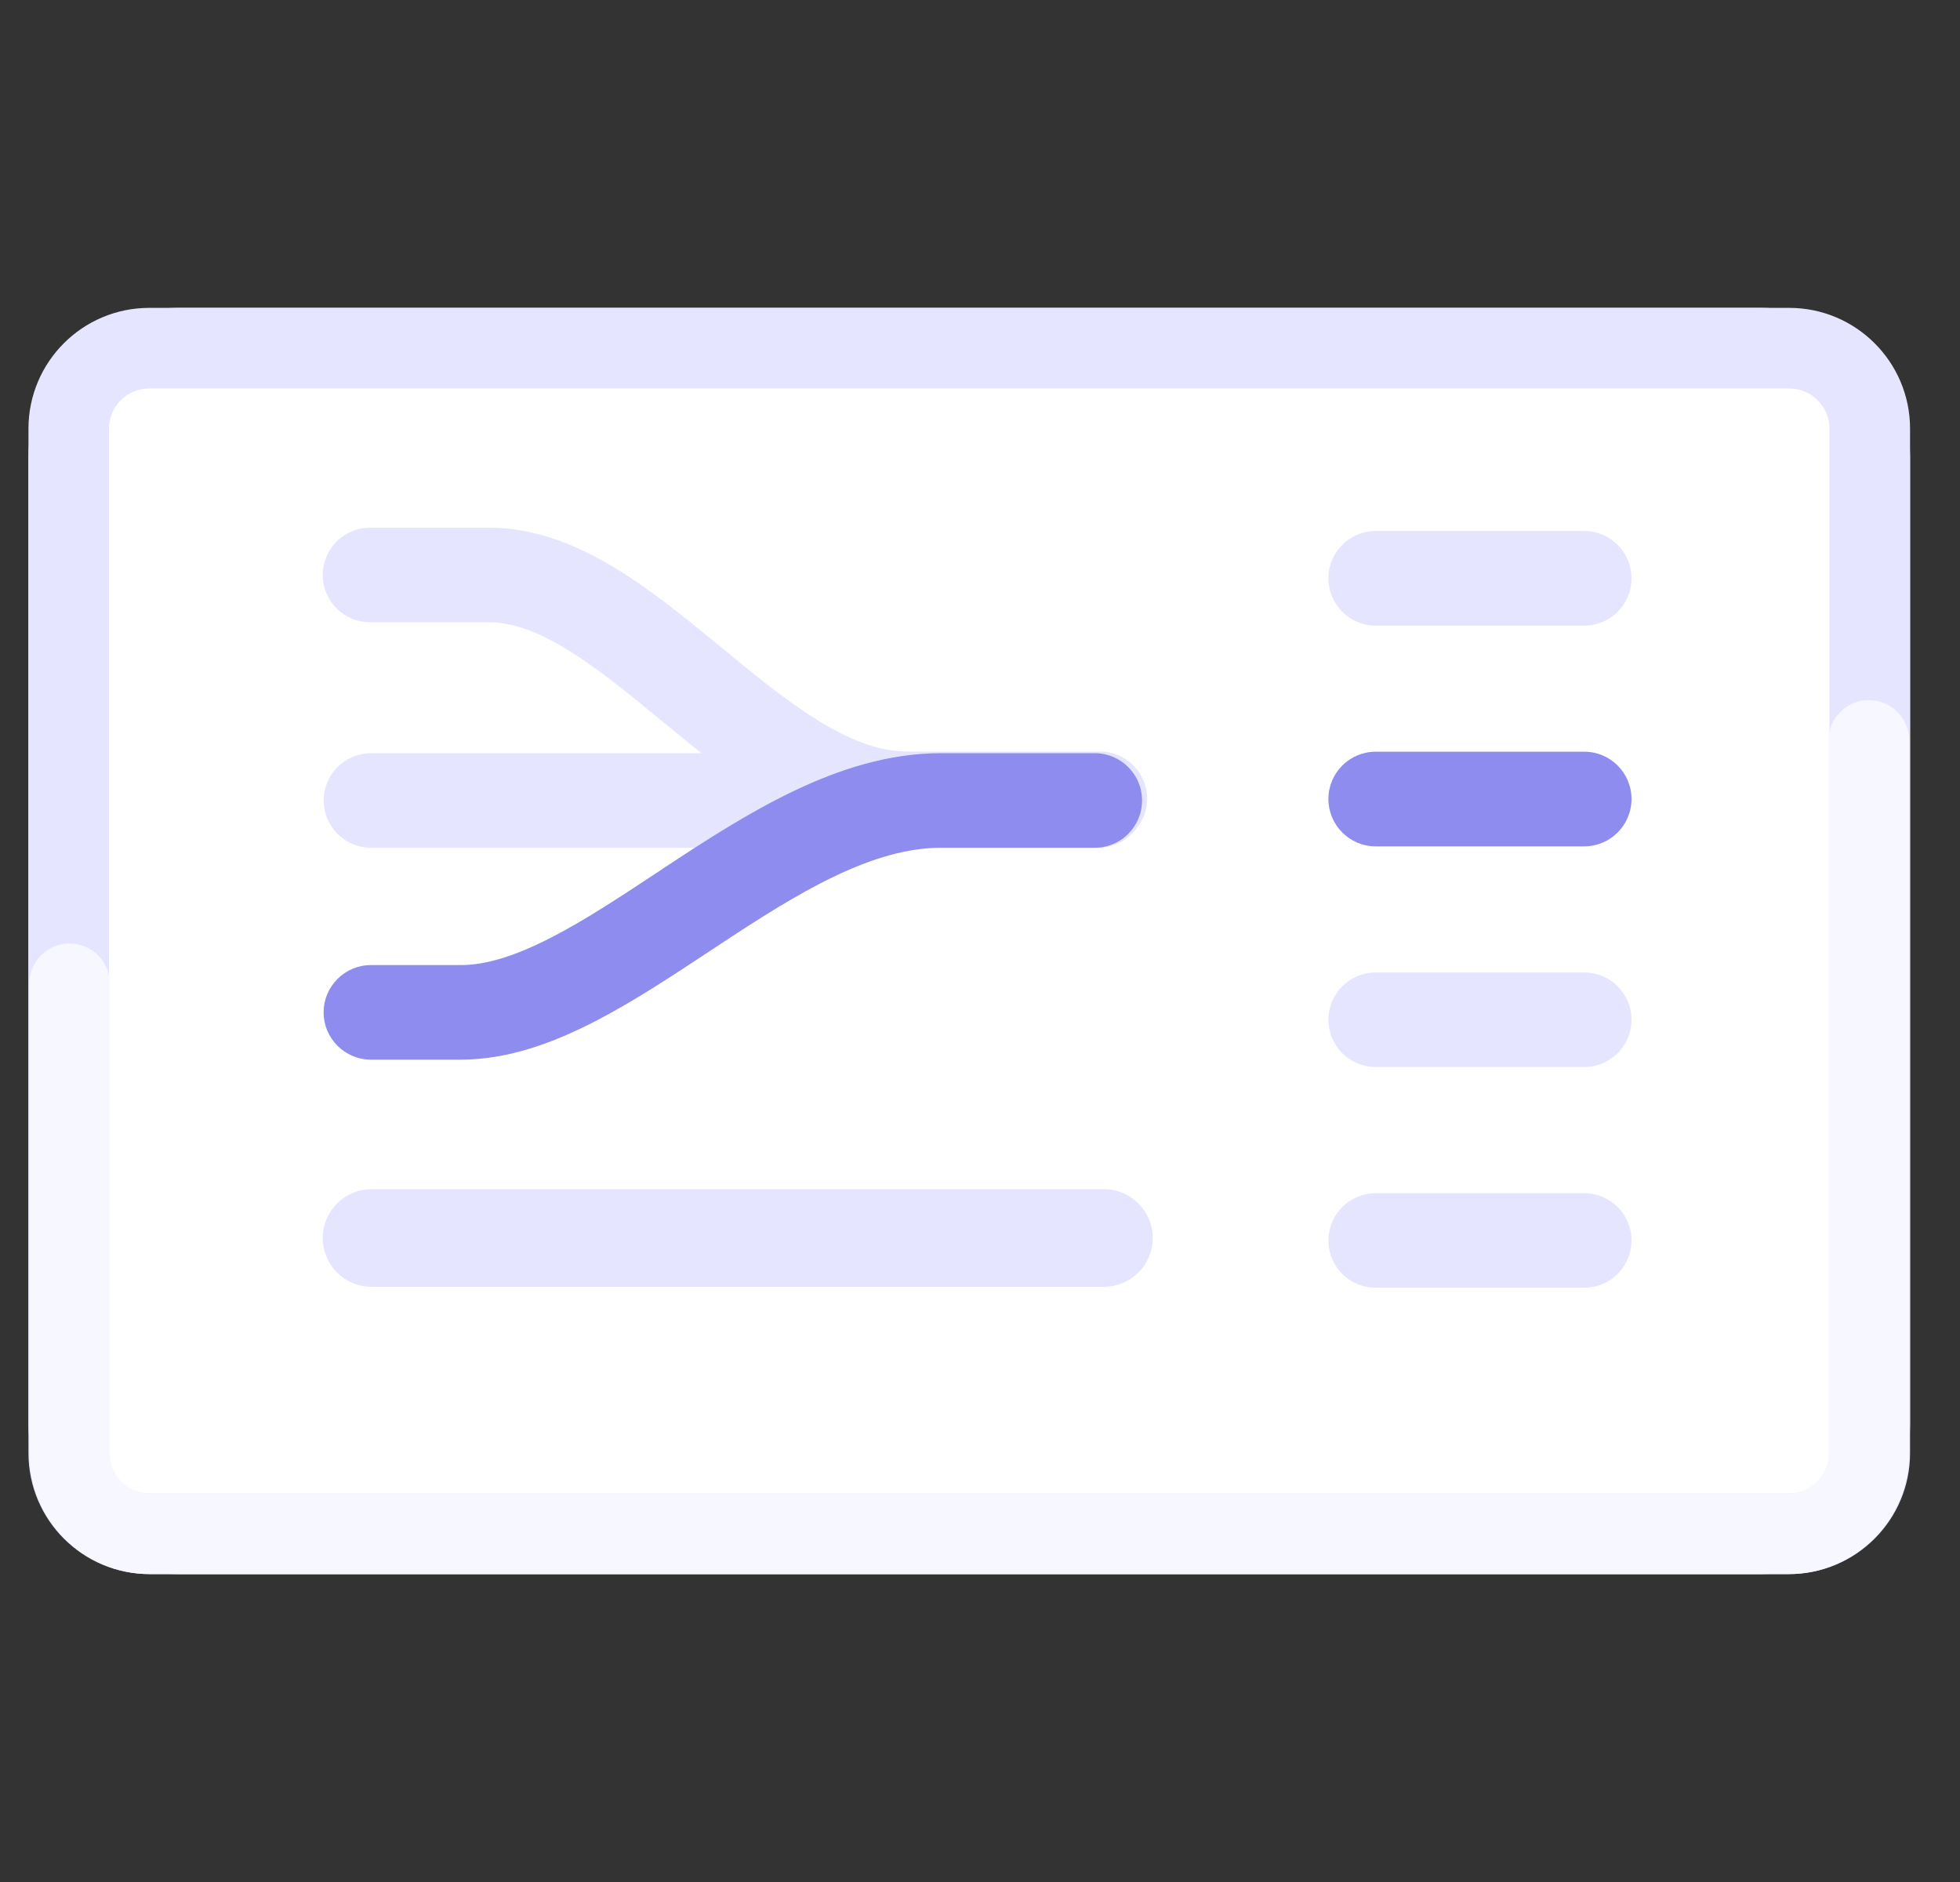 <svg width="25" height="24" viewBox="0 0 25 24" fill="none" xmlns="http://www.w3.org/2000/svg">
<rect x="0" y="0" width="25" height="24" fill="#333333" stroke="none"/>
<path d="M0.363 5.832C0.363 4.779 1.216 3.926 2.268 3.926H22.457C23.509 3.926 24.363 4.779 24.363 5.832V18.166C24.363 19.219 23.509 20.073 22.457 20.073H2.268C1.216 20.073 0.363 19.219 0.363 18.166V5.832Z" fill="white"/>
<path fill-rule="evenodd" clip-rule="evenodd" d="M22.821 4.954H1.904C1.62 4.954 1.39 5.184 1.39 5.467V18.531C1.39 18.815 1.62 19.045 1.904 19.045H22.821C23.105 19.045 23.335 18.815 23.335 18.531V5.467C23.335 5.184 23.105 4.954 22.821 4.954ZM1.904 3.926C1.053 3.926 0.363 4.616 0.363 5.467V18.531C0.363 19.382 1.053 20.073 1.904 20.073H22.821C23.672 20.073 24.363 19.382 24.363 18.531V5.467C24.363 4.616 23.672 3.926 22.821 3.926H1.904Z" fill="#E6E5FF"/>
<path fill-rule="evenodd" clip-rule="evenodd" d="M23.838 8.928C24.121 8.928 24.352 9.158 24.352 9.442V18.533C24.352 19.384 23.661 20.074 22.81 20.074H1.915C1.064 20.074 0.374 19.384 0.374 18.533V12.546C0.374 12.262 0.604 12.032 0.887 12.032C1.171 12.032 1.401 12.262 1.401 12.546V18.533C1.401 18.816 1.631 19.046 1.915 19.046H22.81C23.094 19.046 23.324 18.816 23.324 18.533V9.442C23.324 9.158 23.554 8.928 23.838 8.928Z" fill="#F7F7FF"/>
<path fill-rule="evenodd" clip-rule="evenodd" d="M4.117 7.332C4.117 6.999 4.387 6.729 4.72 6.729V7.332V7.935C4.387 7.935 4.117 7.665 4.117 7.332ZM14.028 10.186L14.028 10.789H11.57C10.939 10.789 10.37 10.555 9.873 10.258C9.379 9.964 8.907 9.577 8.479 9.225L8.457 9.207C8.023 8.849 7.633 8.529 7.248 8.292C6.857 8.051 6.531 7.935 6.239 7.935H4.72V7.332V6.729H6.239C6.85 6.729 7.402 6.97 7.88 7.264C8.338 7.546 8.783 7.913 9.193 8.25C9.211 8.265 9.228 8.279 9.246 8.293C9.685 8.655 10.088 8.982 10.491 9.222C10.891 9.461 11.242 9.583 11.57 9.583H14.028L14.028 10.186ZM14.028 10.186L14.028 10.789C14.361 10.789 14.632 10.519 14.632 10.186C14.632 9.853 14.361 9.583 14.028 9.583L14.028 10.186Z" fill="#E6E5FF"/>
<path fill-rule="evenodd" clip-rule="evenodd" d="M4.129 10.208C4.129 9.875 4.399 9.605 4.732 9.605L14.007 9.605C14.34 9.605 14.61 9.875 14.61 10.208C14.61 10.541 14.34 10.811 14.007 10.811L4.732 10.811C4.399 10.811 4.129 10.541 4.129 10.208Z" fill="#E6E5FF"/>
<path fill-rule="evenodd" clip-rule="evenodd" d="M4.732 12.307L4.732 12.91L4.732 13.513H5.878C6.485 13.513 7.065 13.295 7.591 13.024C8.074 12.775 8.564 12.452 9.028 12.145C9.07 12.117 9.112 12.09 9.153 12.063C9.668 11.723 10.159 11.407 10.647 11.174C11.133 10.942 11.58 10.811 12.002 10.811H13.964C14.297 10.811 14.567 10.541 14.567 10.208C14.567 9.875 14.297 9.605 13.964 9.605H12.002C11.333 9.605 10.702 9.811 10.127 10.086C9.554 10.359 8.999 10.719 8.489 11.055C8.451 11.081 8.413 11.106 8.375 11.131C7.897 11.447 7.461 11.734 7.038 11.952C6.582 12.187 6.204 12.307 5.878 12.307H4.732ZM4.128 12.91C4.128 13.243 4.398 13.513 4.732 13.513L4.732 12.91L4.732 12.307C4.398 12.307 4.128 12.577 4.128 12.91Z" fill="#8E8CEE"/>
<path fill-rule="evenodd" clip-rule="evenodd" d="M16.944 7.375C16.944 7.042 17.214 6.771 17.547 6.771L20.207 6.771C20.54 6.771 20.81 7.042 20.81 7.375C20.81 7.708 20.54 7.978 20.207 7.978L17.547 7.978C17.214 7.978 16.944 7.708 16.944 7.375Z" fill="#E6E5FF"/>
<path fill-rule="evenodd" clip-rule="evenodd" d="M16.944 13.004C16.944 12.671 17.214 12.401 17.547 12.401L20.207 12.401C20.54 12.401 20.81 12.671 20.81 13.004C20.81 13.337 20.54 13.607 20.207 13.607L17.547 13.607C17.214 13.607 16.944 13.337 16.944 13.004Z" fill="#E6E5FF"/>
<path fill-rule="evenodd" clip-rule="evenodd" d="M16.944 10.189C16.944 9.856 17.214 9.586 17.547 9.586L20.207 9.586C20.54 9.586 20.81 9.856 20.81 10.189C20.81 10.523 20.54 10.793 20.207 10.793L17.547 10.793C17.214 10.793 16.944 10.523 16.944 10.189Z" fill="#8E8CEE"/>
<path fill-rule="evenodd" clip-rule="evenodd" d="M16.944 15.819C16.944 15.486 17.214 15.216 17.547 15.216L20.207 15.216C20.54 15.216 20.81 15.486 20.81 15.819C20.81 16.152 20.54 16.422 20.207 16.422L17.547 16.422C17.214 16.422 16.944 16.152 16.944 15.819Z" fill="#E6E5FF"/>
<path fill-rule="evenodd" clip-rule="evenodd" d="M4.117 15.788C4.117 15.444 4.395 15.165 4.739 15.165H14.08C14.424 15.165 14.703 15.444 14.703 15.788C14.703 16.131 14.424 16.41 14.08 16.41H4.739C4.395 16.41 4.117 16.131 4.117 15.788Z" fill="#E6E5FF"/>
</svg>
